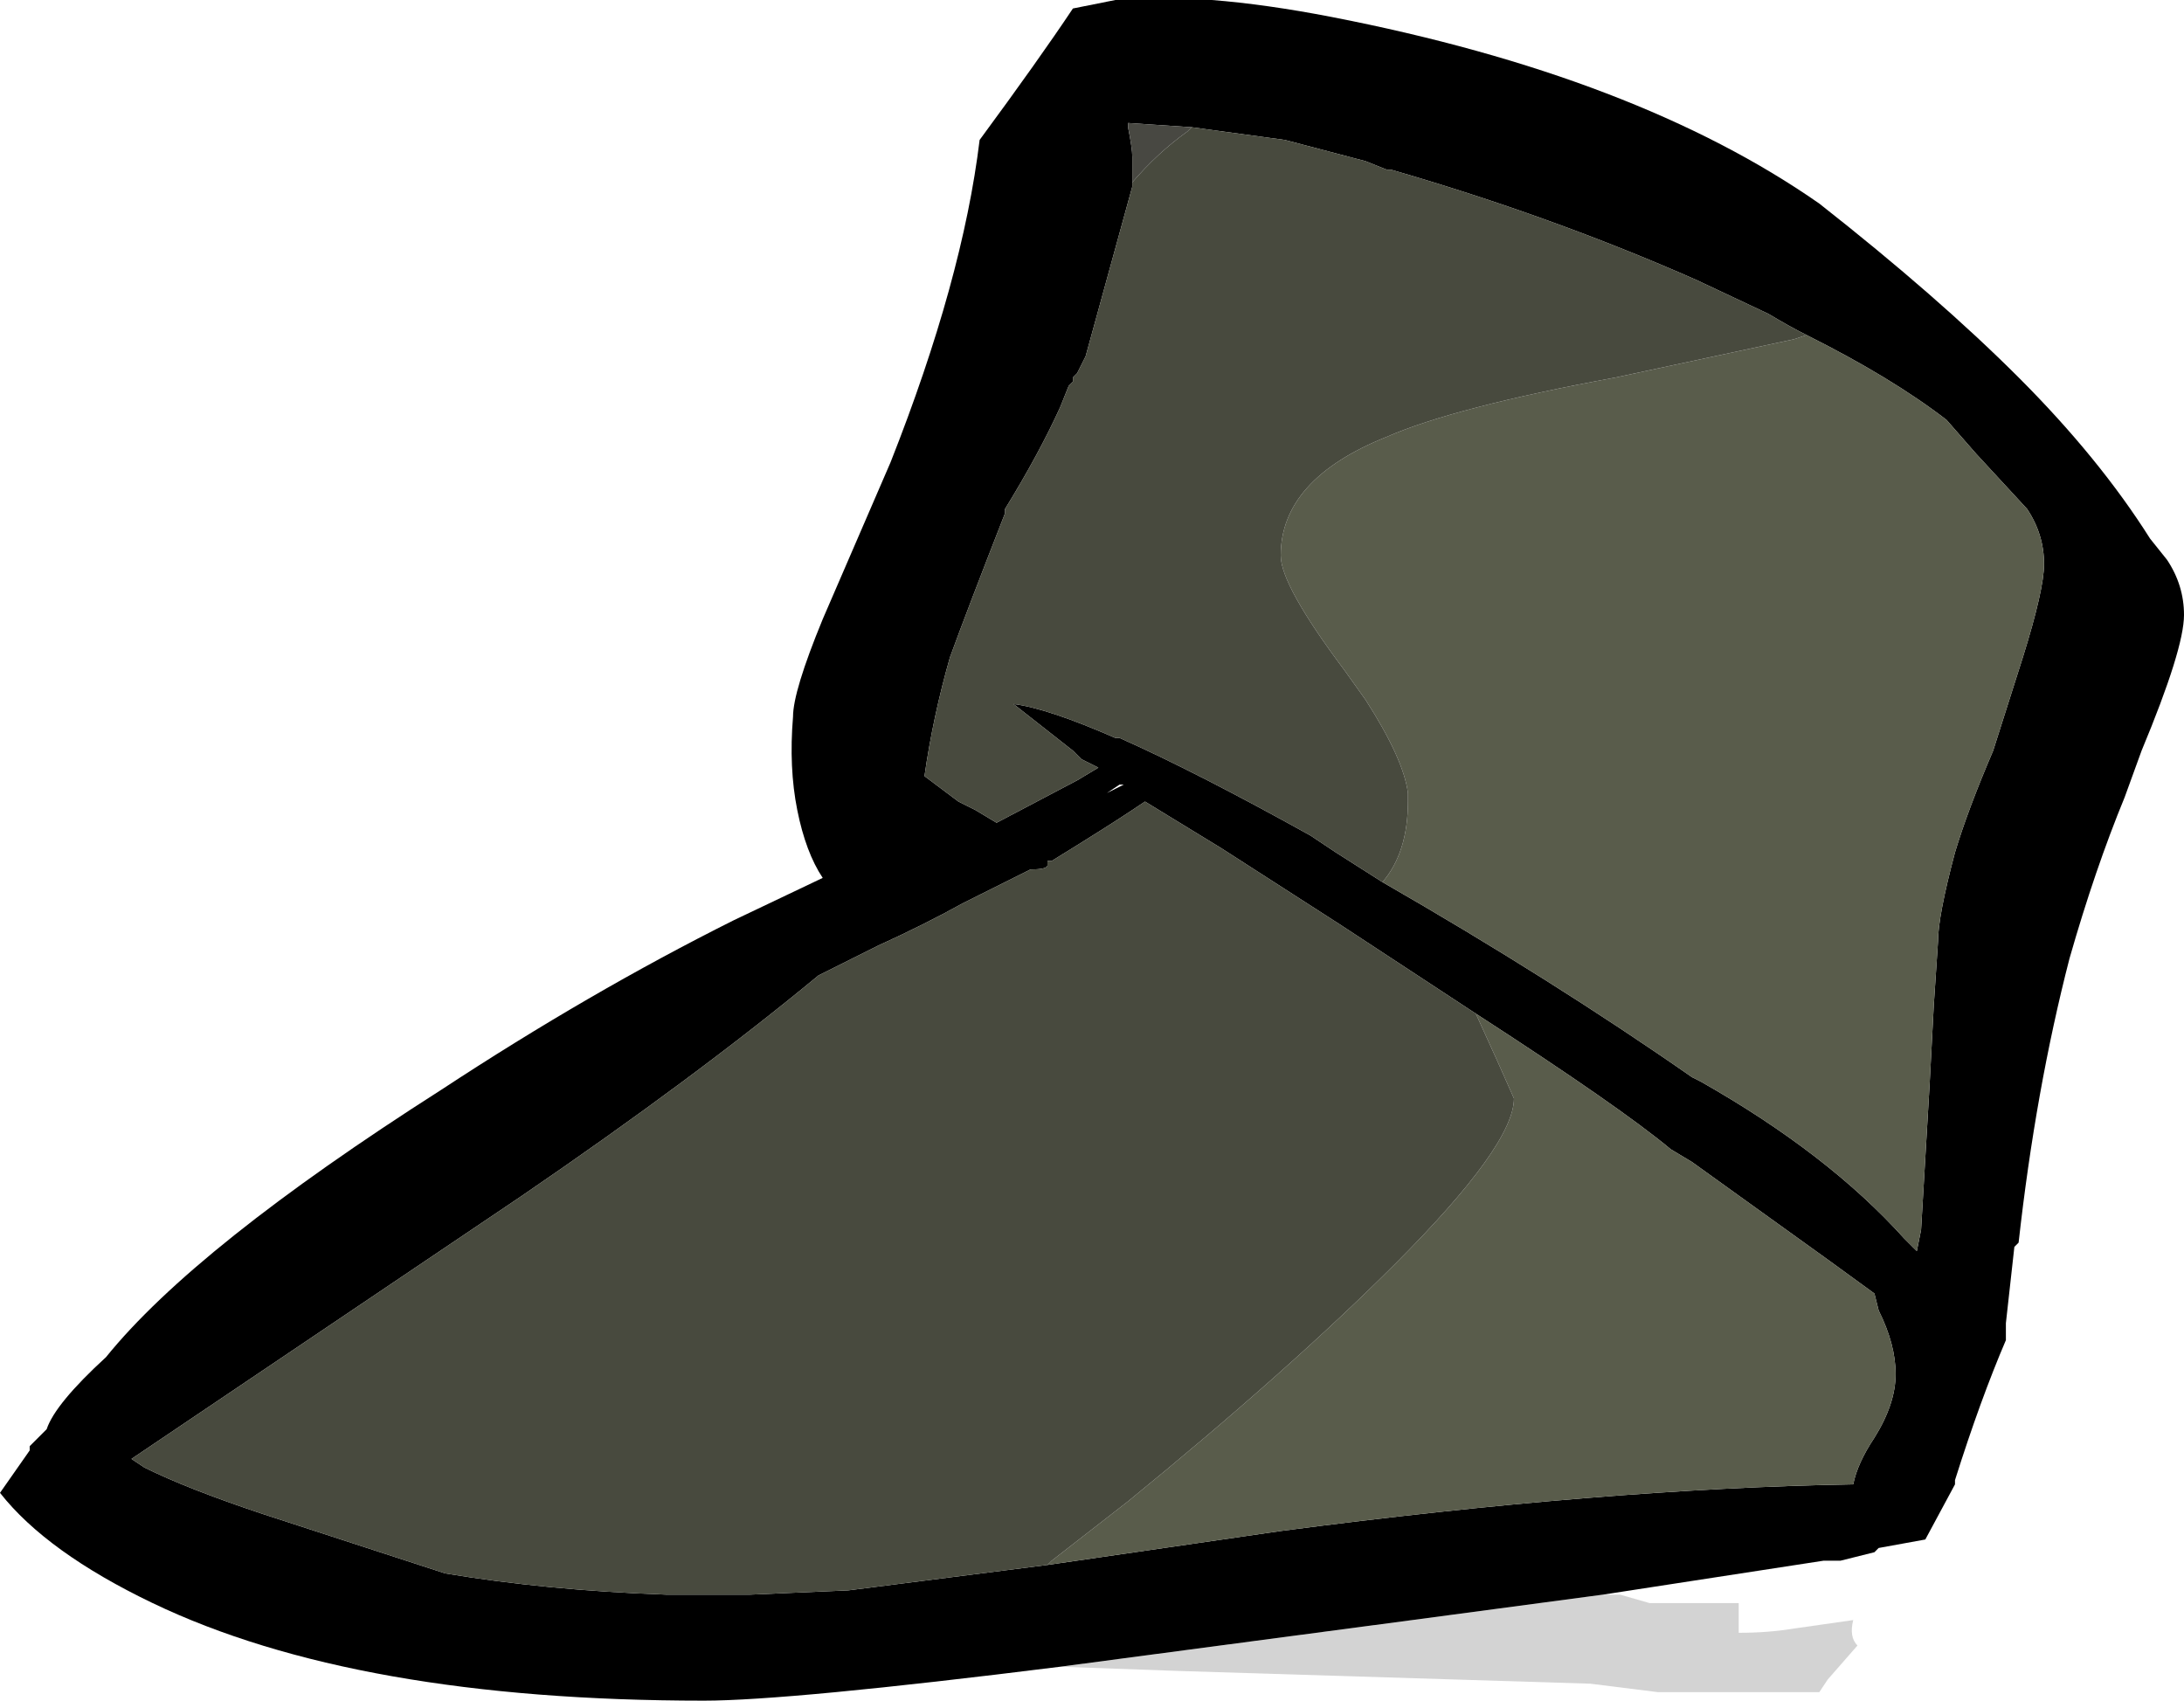 <?xml version="1.0" encoding="UTF-8" standalone="no"?>
<svg xmlns:ffdec="https://www.free-decompiler.com/flash" xmlns:xlink="http://www.w3.org/1999/xlink" ffdec:objectType="frame" height="140.35px" width="180.25px" xmlns="http://www.w3.org/2000/svg">
  <g transform="matrix(1.0, 0.0, 0.0, 1.0, 140.35, 105.35)">
    <use ffdec:characterId="1142" height="20.05" transform="matrix(7.0, 0.0, 0.0, 7.0, -140.35, -105.35)" width="25.75" xlink:href="#shape0"/>
  </g>
  <defs>
    <g id="shape0" transform="matrix(1.0, 0.0, 0.0, 1.0, 20.05, 15.05)">
      <path d="M-1.15 3.75 L-0.95 3.75 -0.6 3.85 0.45 3.85 Q0.45 4.15 0.45 4.2 0.8 4.2 1.1 4.15 L1.8 4.05 Q1.75 4.25 1.85 4.35 L1.5 4.75 1.4 4.9 -0.5 4.9 -1.3 4.8 -6.15 4.65 -7.55 4.6 -3.4 4.05 -1.15 3.75" fill="#d3d3d3" fill-rule="evenodd" stroke="none"/>
      <path d="M-3.75 -4.65 Q-1.75 -3.5 -0.1 -2.35 L0.0 -2.3 Q1.5 -1.45 2.4 -0.45 L2.55 -0.3 2.6 -0.55 2.7 -2.25 2.75 -3.2 2.8 -3.95 Q2.8 -4.25 3.0 -5.0 3.15 -5.5 3.45 -6.2 L3.8 -7.3 Q4.05 -8.1 4.05 -8.4 4.05 -8.75 3.85 -9.05 L3.25 -9.7 2.9 -10.1 Q2.25 -10.6 1.25 -11.1 1.05 -11.2 0.8 -11.35 L-0.05 -11.75 Q-1.75 -12.5 -3.65 -13.05 L-3.7 -13.05 -3.95 -13.15 -4.9 -13.4 -6.0 -13.55 -6.75 -13.6 -6.75 -13.55 Q-6.7 -13.3 -6.7 -13.2 L-6.7 -12.85 -7.25 -10.85 -7.35 -10.65 -7.4 -10.6 -7.4 -10.55 -7.45 -10.5 -7.55 -10.25 Q-7.8 -9.7 -8.2 -9.05 L-8.2 -9.0 Q-8.65 -7.85 -8.85 -7.3 -9.05 -6.6 -9.15 -5.9 L-8.75 -5.6 -8.55 -5.5 -8.3 -5.35 -7.35 -5.85 -7.1 -6.0 -7.3 -6.1 -7.4 -6.2 -8.1 -6.75 Q-7.7 -6.7 -6.9 -6.35 L-6.85 -6.35 Q-5.95 -5.95 -4.6 -5.2 L-4.3 -5.0 -3.75 -4.65 M-7.55 4.6 Q-10.75 5.0 -11.75 5.0 -15.85 5.0 -18.25 3.85 -19.5 3.25 -20.05 2.55 L-19.7 2.05 -19.7 2.0 -19.5 1.8 Q-19.4 1.5 -18.8 0.95 -17.75 -0.35 -14.85 -2.2 -13.1 -3.35 -11.4 -4.2 L-10.35 -4.7 Q-10.55 -5.0 -10.65 -5.5 -10.75 -6.0 -10.7 -6.6 -10.7 -6.9 -10.35 -7.75 L-9.55 -9.6 Q-8.7 -11.75 -8.5 -13.4 -7.8 -14.35 -7.4 -14.95 L-6.9 -15.05 Q-5.9 -15.15 -4.35 -14.85 -0.75 -14.15 1.4 -12.65 2.8 -11.55 3.75 -10.6 4.7 -9.65 5.3 -8.7 L5.5 -8.45 Q5.7 -8.15 5.7 -7.8 5.7 -7.4 5.2 -6.2 L5.0 -5.65 Q4.65 -4.8 4.35 -3.75 3.95 -2.2 3.75 -0.4 L3.7 -0.35 3.6 0.55 3.6 0.75 Q3.3 1.45 3.0 2.4 L3.0 2.45 2.65 3.1 2.1 3.2 2.05 3.25 1.65 3.35 1.45 3.35 -1.15 3.75 -3.4 4.05 -7.55 4.6 M-7.7 3.4 L-4.95 3.0 Q-1.15 2.5 1.8 2.45 1.85 2.2 2.05 1.9 2.3 1.5 2.3 1.15 2.3 0.8 2.1 0.4 L2.05 0.2 1.5 -0.2 -0.1 -1.35 -0.35 -1.5 Q-0.95 -2.0 -2.65 -3.1 L-4.25 -4.15 -5.65 -5.05 -6.55 -5.6 -6.7 -5.5 Q-7.0 -5.3 -7.65 -4.9 L-7.7 -4.9 -7.7 -4.85 Q-7.7 -4.8 -7.9 -4.8 L-8.7 -4.4 Q-9.15 -4.15 -9.7 -3.9 L-10.4 -3.55 Q-11.85 -2.35 -13.9 -0.95 L-18.5 2.15 -18.35 2.25 Q-17.85 2.5 -16.95 2.8 L-14.8 3.5 Q-13.6 3.7 -12.2 3.75 L-11.2 3.75 -10.05 3.7 -7.7 3.4 M-6.85 -5.8 L-7.0 -5.7 -6.8 -5.8 -6.85 -5.8" fill="#000000" fill-rule="evenodd" stroke="none"/>
      <path d="M-3.75 -4.65 Q-3.45 -5.0 -3.45 -5.6 L-3.45 -5.7 Q-3.5 -6.1 -3.95 -6.8 L-4.2 -7.15 Q-4.95 -8.15 -4.95 -8.5 -4.95 -9.4 -3.7 -9.9 -2.9 -10.25 -1.0 -10.6 0.4 -10.9 1.1 -11.05 L1.25 -11.1 Q2.25 -10.6 2.9 -10.1 L3.25 -9.7 3.85 -9.05 Q4.05 -8.75 4.05 -8.4 4.05 -8.1 3.8 -7.3 L3.45 -6.2 Q3.15 -5.5 3.0 -5.0 2.8 -4.25 2.8 -3.95 L2.75 -3.2 2.7 -2.25 2.6 -0.55 2.55 -0.3 2.4 -0.45 Q1.5 -1.45 0.0 -2.3 L-0.1 -2.35 Q-1.75 -3.5 -3.75 -4.65 M-2.65 -3.1 Q-0.95 -2.0 -0.35 -1.5 L-0.1 -1.35 1.5 -0.2 2.05 0.2 2.1 0.4 Q2.3 0.8 2.3 1.15 2.3 1.5 2.05 1.9 1.85 2.2 1.8 2.45 -1.15 2.5 -4.95 3.0 L-7.7 3.4 -7.65 3.35 -6.75 2.65 Q-4.85 1.1 -3.6 -0.15 -2.2 -1.55 -2.2 -2.1 L-2.4 -2.55 -2.65 -3.1" fill="#595c4b" fill-rule="evenodd" stroke="none"/>
      <path d="M1.25 -11.1 L1.1 -11.05 Q0.4 -10.9 -1.0 -10.6 -2.9 -10.25 -3.7 -9.9 -4.95 -9.4 -4.95 -8.5 -4.95 -8.15 -4.2 -7.15 L-3.95 -6.8 Q-3.5 -6.1 -3.45 -5.7 L-3.45 -5.6 Q-3.45 -5.0 -3.75 -4.65 L-4.3 -5.0 -4.6 -5.2 Q-5.95 -5.95 -6.85 -6.35 L-6.9 -6.35 Q-7.7 -6.7 -8.1 -6.75 L-7.4 -6.2 -7.3 -6.1 -7.1 -6.0 -7.35 -5.85 -8.3 -5.35 -8.55 -5.5 -8.75 -5.6 -9.15 -5.9 Q-9.05 -6.6 -8.85 -7.3 -8.65 -7.85 -8.2 -9.0 L-8.2 -9.05 Q-7.8 -9.7 -7.55 -10.25 L-7.45 -10.5 -7.4 -10.55 -7.4 -10.6 -7.35 -10.65 -7.25 -10.85 -6.7 -12.85 -6.7 -12.9 Q-6.4 -13.25 -6.05 -13.5 L-6.0 -13.55 -4.9 -13.4 -3.95 -13.15 -3.7 -13.05 -3.65 -13.05 Q-1.75 -12.5 -0.05 -11.75 L0.8 -11.35 Q1.05 -11.2 1.25 -11.1 M-2.65 -3.1 L-2.4 -2.55 -2.2 -2.1 Q-2.2 -1.55 -3.6 -0.15 -4.85 1.1 -6.75 2.65 L-7.65 3.35 -7.7 3.4 -10.05 3.7 -11.2 3.75 -12.2 3.75 Q-13.6 3.7 -14.8 3.5 L-16.95 2.8 Q-17.85 2.5 -18.35 2.25 L-18.5 2.15 -13.9 -0.95 Q-11.85 -2.35 -10.4 -3.55 L-9.7 -3.9 Q-9.15 -4.15 -8.7 -4.4 L-7.9 -4.8 Q-7.7 -4.8 -7.7 -4.85 L-7.7 -4.9 -7.65 -4.9 Q-7.0 -5.3 -6.7 -5.5 L-6.55 -5.6 -5.65 -5.05 -4.25 -4.15 -2.65 -3.1" fill="#484a3e" fill-rule="evenodd" stroke="none"/>
      <path d="M-6.0 -13.55 L-6.05 -13.5 Q-6.4 -13.25 -6.7 -12.9 L-6.7 -12.85 -6.7 -13.2 Q-6.7 -13.3 -6.75 -13.55 L-6.75 -13.6 -6.0 -13.55" fill="#484842" fill-rule="evenodd" stroke="none"/>
    </g>
  </defs>
</svg>

